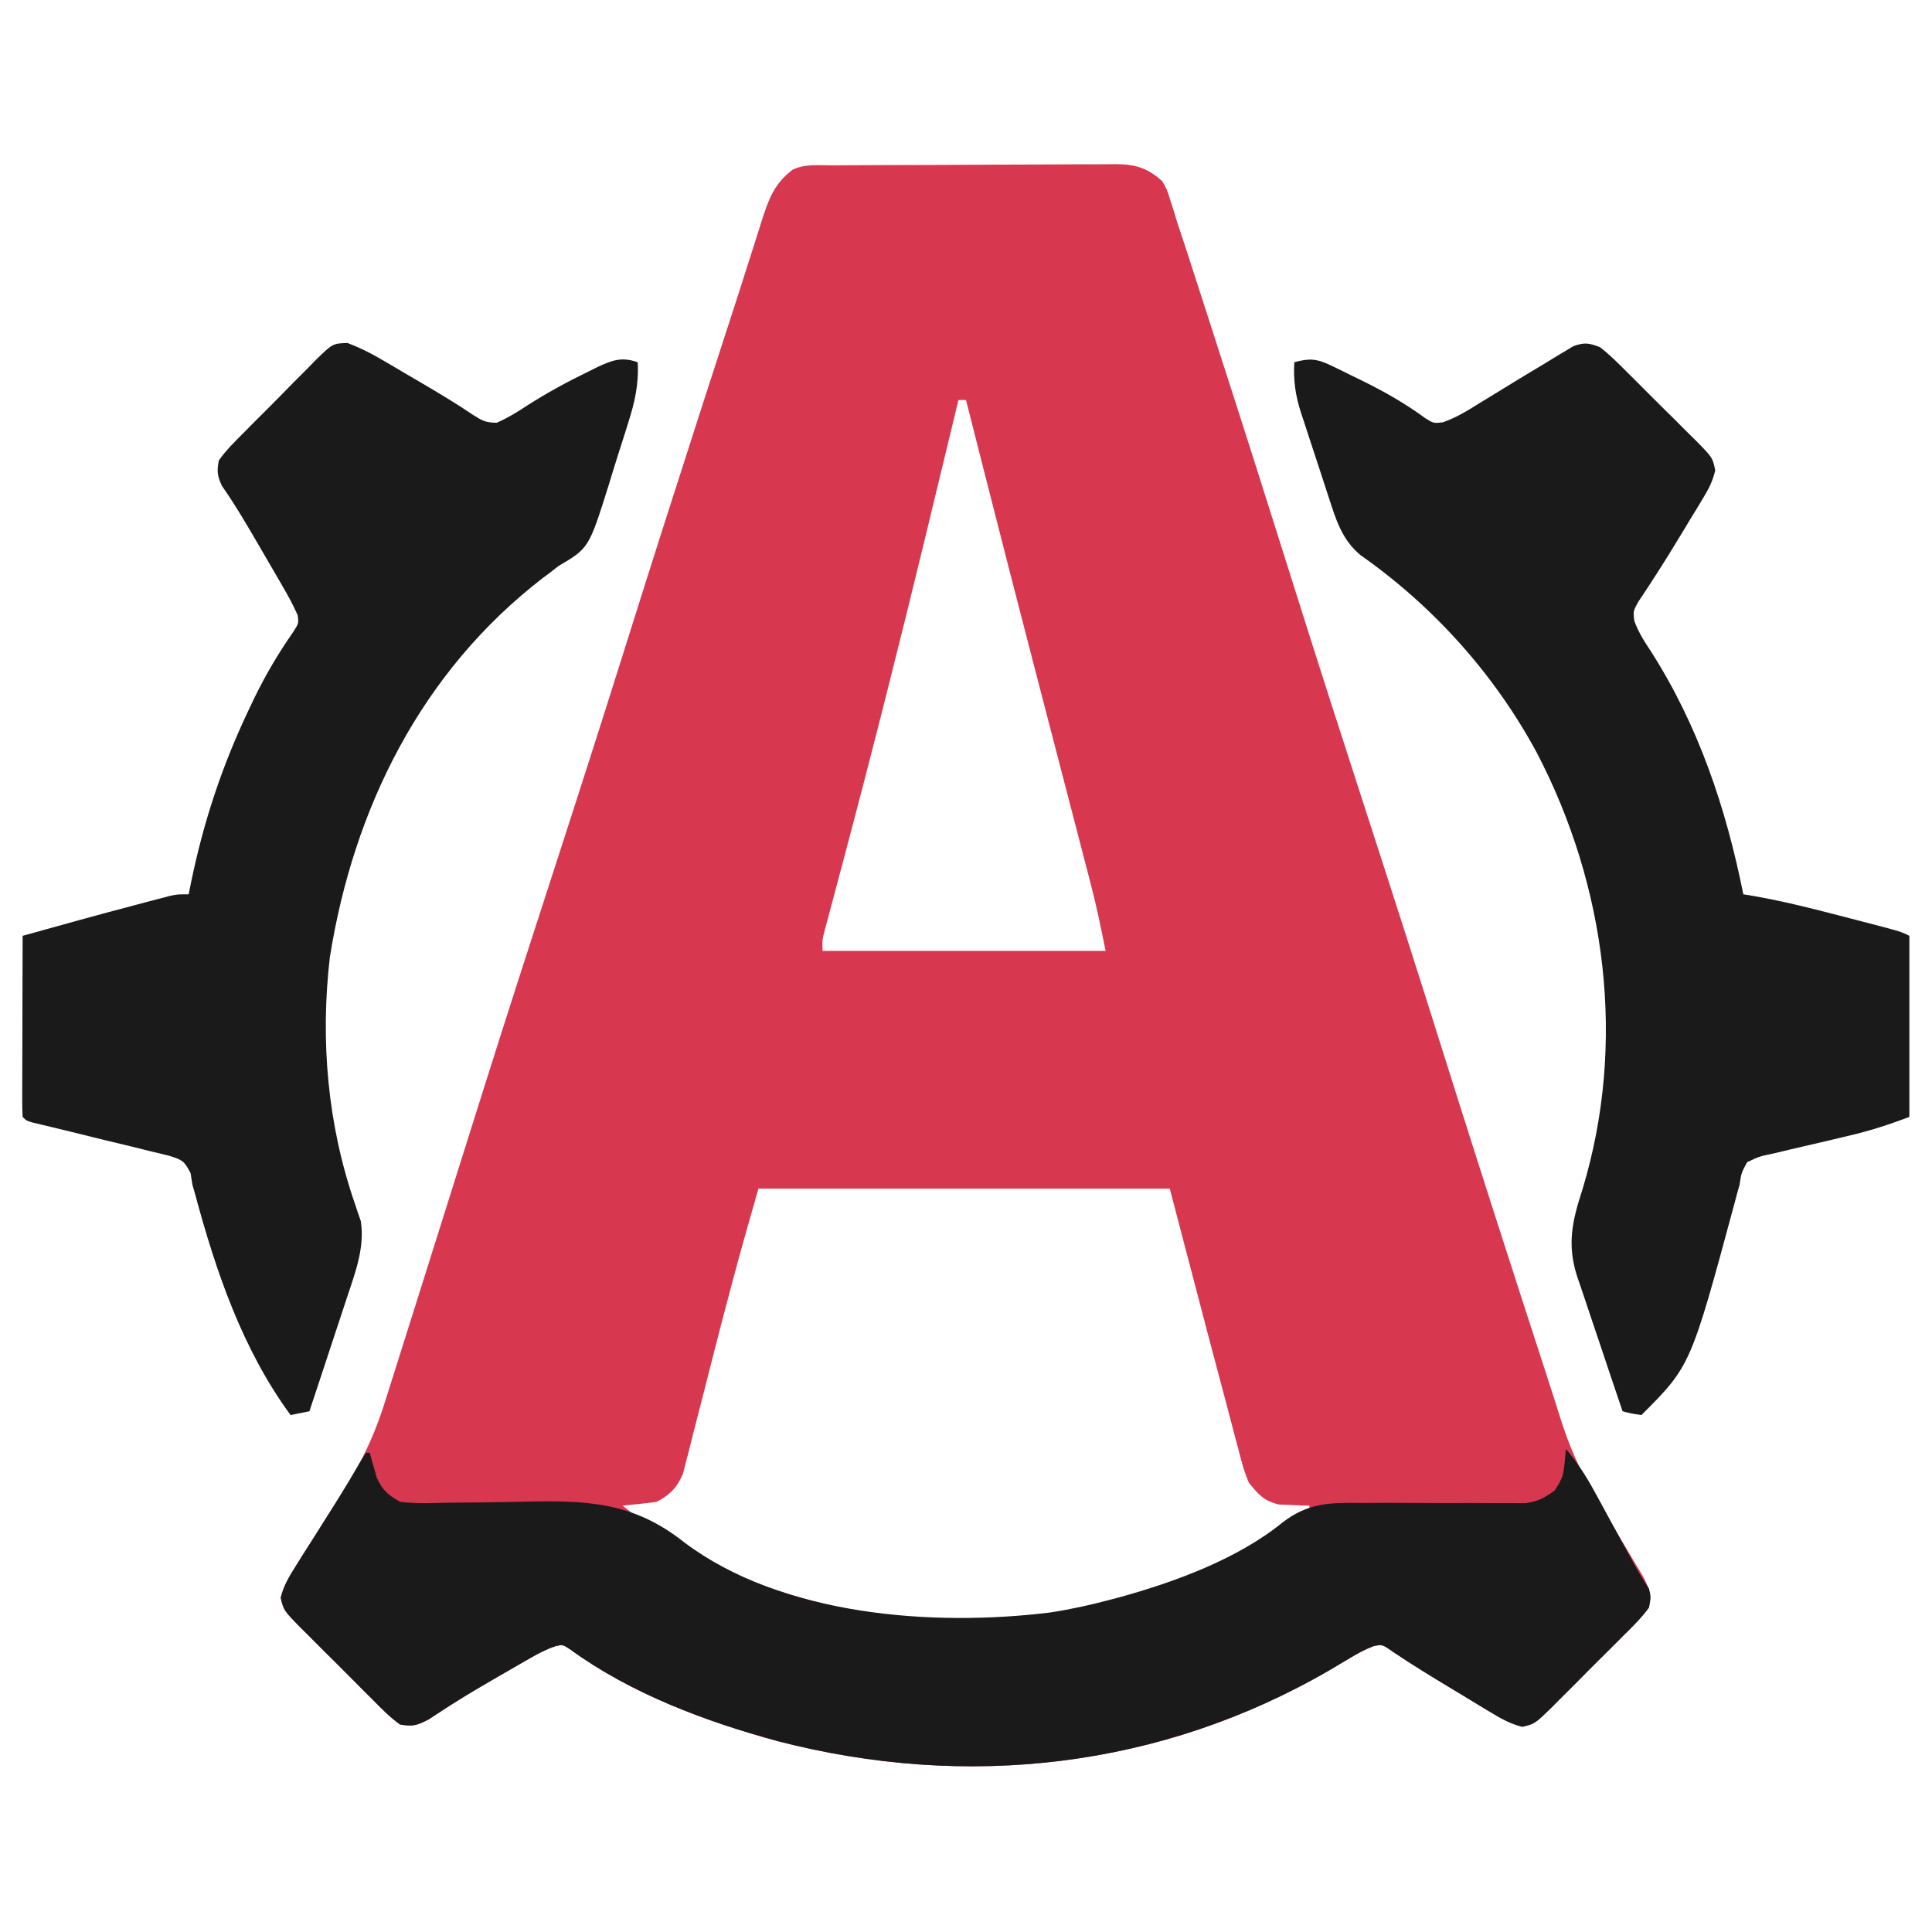 <?xml version="1.0" encoding="UTF-8"?>
<svg version="1.1" xmlns="http://www.w3.org/2000/svg" width="512" height="512">
<path d="M0 0 C0.868 -0.007 1.737 -0.013 2.632 -0.02 C5.514 -0.04 8.396 -0.051 11.278 -0.061 C12.754 -0.067 12.754 -0.067 14.259 -0.074 C19.466 -0.095 24.673 -0.109 29.88 -0.118 C35.258 -0.129 40.636 -0.164 46.014 -0.203 C50.149 -0.229 54.284 -0.238 58.419 -0.241 C60.401 -0.246 62.383 -0.258 64.366 -0.276 C67.142 -0.301 69.918 -0.3 72.695 -0.293 C73.921 -0.312 73.921 -0.312 75.171 -0.332 C80.41 -0.284 83.536 0.575 87.606 4.177 C88.914 6.507 88.914 6.507 89.709 9.096 C90.023 10.071 90.336 11.046 90.658 12.05 C90.971 13.082 91.284 14.114 91.606 15.177 C92.303 17.281 93.002 19.385 93.703 21.488 C94.457 23.813 95.208 26.139 95.958 28.466 C96.373 29.75 96.789 31.034 97.204 32.318 C98.317 35.761 99.428 39.205 100.537 42.649 C101.238 44.823 101.94 46.998 102.642 49.172 C109.388 70.07 116.044 90.994 122.629 111.943 C128.85 131.722 135.205 151.455 141.606 171.177 C148.38 192.046 155.089 212.933 161.669 233.865 C168.099 254.319 174.625 274.741 181.221 295.143 C181.909 297.273 182.598 299.402 183.286 301.532 C185.363 307.958 187.445 314.383 189.538 320.805 C190.751 324.528 191.95 328.254 193.115 331.992 C195.458 339.443 198.36 346.059 202.419 352.74 C202.939 353.626 203.46 354.512 203.996 355.425 C205.52 358.017 207.06 360.599 208.606 363.177 C209.844 365.242 211.079 367.309 212.301 369.384 C213.282 371.051 214.28 372.708 215.278 374.365 C216.787 377.56 217.226 378.706 216.606 382.177 C214.678 384.869 212.356 387.128 210.001 389.447 C209.325 390.128 208.649 390.809 207.952 391.51 C206.52 392.946 205.081 394.375 203.636 395.799 C201.427 397.982 199.245 400.19 197.065 402.402 C195.671 403.793 194.274 405.183 192.876 406.572 C191.898 407.565 191.898 407.565 190.899 408.579 C186.37 412.993 186.37 412.993 183.034 413.798 C179.799 412.971 177.351 411.584 174.493 409.853 C173.92 409.51 173.347 409.166 172.756 408.813 C170.929 407.715 169.112 406.603 167.294 405.49 C166.084 404.76 164.874 404.031 163.663 403.304 C158.714 400.321 153.803 397.311 149.001 394.095 C145.968 391.941 145.968 391.941 143.664 392.405 C141.36 393.269 139.396 394.344 137.29 395.618 C136.453 396.116 135.617 396.613 134.755 397.126 C133.86 397.658 132.966 398.191 132.044 398.74 C87.197 424.809 35.766 430.557 -14.245 417.611 C-33.441 412.39 -53.146 405.035 -69.335 393.259 C-71.286 391.974 -71.286 391.974 -73.239 392.457 C-75.668 393.269 -77.701 394.341 -79.921 395.618 C-80.79 396.116 -81.659 396.614 -82.554 397.127 C-83.47 397.659 -84.387 398.191 -85.331 398.74 C-86.739 399.547 -86.739 399.547 -88.175 400.371 C-92.324 402.764 -96.45 405.179 -100.491 407.751 C-101.077 408.124 -101.663 408.496 -102.267 408.88 C-103.786 409.858 -105.293 410.853 -106.8 411.849 C-109.885 413.429 -110.973 413.784 -114.394 413.177 C-117.086 411.25 -119.344 408.926 -121.663 406.572 C-122.344 405.895 -123.025 405.219 -123.727 404.522 C-125.162 403.09 -126.592 401.651 -128.015 400.207 C-130.198 397.998 -132.406 395.816 -134.618 393.636 C-136.01 392.241 -137.4 390.845 -138.788 389.447 C-139.45 388.794 -140.113 388.142 -140.795 387.47 C-145.213 382.937 -145.213 382.937 -146.01 379.582 C-145.206 376.445 -143.876 374.161 -142.14 371.423 C-141.449 370.32 -140.759 369.218 -140.048 368.081 C-139.309 366.925 -138.57 365.77 -137.831 364.615 C-136.41 362.365 -134.994 360.113 -133.577 357.861 C-132.943 356.866 -132.31 355.871 -131.657 354.847 C-130.901 353.625 -130.146 352.401 -129.394 351.177 C-128.842 350.298 -128.29 349.418 -127.722 348.512 C-123.497 341.578 -120.57 334.848 -118.187 327.103 C-117.824 325.966 -117.462 324.83 -117.088 323.659 C-116.11 320.583 -115.144 317.502 -114.184 314.419 C-113.155 311.127 -112.109 307.84 -111.065 304.552 C-109.119 298.416 -107.187 292.276 -105.262 286.134 C-103.158 279.421 -101.042 272.713 -98.925 266.005 C-98.201 263.71 -97.476 261.416 -96.752 259.121 C-96.216 257.422 -96.216 257.422 -95.669 255.688 C-94.57 252.204 -93.473 248.719 -92.377 245.235 C-86.252 225.788 -79.98 206.391 -73.686 186.998 C-67.149 166.855 -60.682 146.693 -54.331 126.49 C-47.973 106.27 -41.529 86.079 -35.012 65.91 C-34.346 63.85 -33.681 61.789 -33.016 59.728 C-30.952 53.335 -28.881 46.946 -26.795 40.561 C-25.361 36.17 -23.945 31.774 -22.557 27.368 C-21.577 24.267 -20.579 21.172 -19.585 18.075 C-19.236 16.947 -18.887 15.819 -18.527 14.657 C-16.669 8.929 -15.229 4.899 -10.394 1.177 C-7.145 -0.447 -3.571 0.012 0 0 Z M33.606 62.177 C33.406 63.01 33.206 63.843 33 64.701 C30.399 75.508 27.787 86.312 25.169 97.115 C24.958 97.986 24.747 98.857 24.529 99.755 C17.726 127.818 10.659 155.8 3.233 183.705 C2.703 185.699 2.174 187.692 1.646 189.686 C1.005 192.098 0.361 194.509 -0.287 196.919 C-0.567 197.971 -0.846 199.023 -1.135 200.107 C-1.379 201.02 -1.624 201.933 -1.876 202.873 C-2.503 205.271 -2.503 205.271 -2.394 208.177 C22.356 208.177 47.106 208.177 72.606 208.177 C71.383 202.06 70.145 196.064 68.566 190.048 C68.372 189.299 68.178 188.549 67.978 187.777 C67.34 185.317 66.698 182.858 66.056 180.4 C65.6 178.645 65.144 176.891 64.689 175.136 C63.725 171.423 62.76 167.71 61.793 163.997 C59.538 155.337 57.291 146.675 55.044 138.014 C54.546 136.096 54.049 134.177 53.551 132.259 C49.237 115.638 44.963 99.007 40.731 82.365 C40.459 81.294 40.187 80.224 39.907 79.122 C38.471 73.474 37.037 67.826 35.606 62.177 C34.946 62.177 34.286 62.177 33.606 62.177 Z M-19.394 271.177 C-24.44 288.824 -24.44 288.824 -29.12 306.556 C-29.765 309.067 -30.411 311.578 -31.058 314.089 C-32.049 317.95 -33.038 321.811 -34.013 325.676 C-34.971 329.473 -35.951 333.264 -36.933 337.056 C-37.221 338.216 -37.51 339.376 -37.807 340.572 C-38.088 341.645 -38.369 342.718 -38.658 343.824 C-38.897 344.764 -39.137 345.704 -39.383 346.673 C-40.827 350.251 -42.949 352.455 -46.394 354.177 C-47.93 354.402 -49.473 354.585 -51.019 354.74 C-51.836 354.823 -52.653 354.907 -53.495 354.993 C-54.122 355.054 -54.748 355.115 -55.394 355.177 C-24.771 380.518 16.103 388.436 54.846 384.88 C61.218 384.099 67.404 382.818 73.606 381.177 C74.462 380.952 75.317 380.726 76.198 380.494 C93.961 375.602 111.856 367.316 126.606 356.177 C126.606 355.847 126.606 355.517 126.606 355.177 C125.87 355.163 125.134 355.149 124.376 355.134 C123.4 355.086 122.424 355.039 121.419 354.99 C120.456 354.955 119.493 354.92 118.501 354.884 C114.521 353.912 113.217 352.331 110.606 349.177 C109.328 346.277 108.563 343.295 107.786 340.228 C107.542 339.321 107.298 338.414 107.046 337.48 C106.217 334.383 105.412 331.28 104.606 328.177 C103.981 325.824 103.353 323.472 102.725 321.12 C100.705 313.54 98.717 305.953 96.731 298.365 C93.205 284.907 93.205 284.907 89.606 271.177 C53.636 271.177 17.666 271.177 -19.394 271.177 Z " fill="#D7374F" transform="translate(220.394,43.823)"/>
<path d="M0 0 C3.173 1.205 5.977 2.59 8.906 4.31 C10.583 5.287 10.583 5.287 12.293 6.283 C13.458 6.974 14.624 7.665 15.789 8.357 C16.946 9.034 18.104 9.709 19.262 10.384 C24.068 13.199 28.813 16.026 33.422 19.154 C35.834 20.662 36.643 21.103 39.555 21.142 C42.474 19.861 45.004 18.305 47.664 16.544 C52.918 13.189 58.301 10.256 63.914 7.544 C64.632 7.186 65.349 6.828 66.089 6.458 C70.067 4.579 72.675 3.592 76.914 5.107 C77.236 10.984 76.124 15.71 74.352 21.294 C74.082 22.156 73.812 23.017 73.535 23.905 C72.962 25.718 72.383 27.53 71.799 29.34 C70.919 32.091 70.078 34.852 69.238 37.615 C63.969 54.376 63.969 54.376 55.914 59.107 C55.146 59.71 54.377 60.313 53.586 60.935 C52.952 61.404 52.318 61.873 51.664 62.357 C19.561 87.154 1.615 123.268 -4.672 162.791 C-7.248 184.928 -5.269 207.253 2.02 228.261 C2.408 229.428 2.408 229.428 2.805 230.619 C3.042 231.294 3.28 231.969 3.524 232.664 C4.622 239.543 2.129 246.2 -0.027 252.638 C-0.314 253.515 -0.602 254.391 -0.897 255.294 C-1.808 258.067 -2.728 260.837 -3.648 263.607 C-4.271 265.497 -4.893 267.388 -5.514 269.279 C-7.03 273.891 -8.556 278.5 -10.086 283.107 C-11.736 283.437 -13.386 283.767 -15.086 284.107 C-27.843 266.711 -34.853 246.093 -40.403 225.478 C-40.741 224.304 -40.741 224.304 -41.086 223.107 C-41.25 222.082 -41.414 221.057 -41.583 220.001 C-43.309 216.677 -43.753 216.536 -47.153 215.432 C-48.906 214.978 -50.668 214.553 -52.434 214.15 C-53.824 213.8 -53.824 213.8 -55.243 213.443 C-58.206 212.702 -61.176 211.998 -64.148 211.294 C-67.122 210.566 -70.094 209.83 -73.065 209.092 C-74.915 208.636 -76.767 208.186 -78.62 207.743 C-79.455 207.543 -80.289 207.342 -81.149 207.135 C-81.887 206.96 -82.624 206.785 -83.385 206.604 C-85.086 206.107 -85.086 206.107 -86.086 205.107 C-86.179 203.603 -86.203 202.094 -86.199 200.587 C-86.199 199.626 -86.199 198.665 -86.199 197.675 C-86.194 196.63 -86.189 195.586 -86.184 194.509 C-86.182 193.445 -86.181 192.381 -86.179 191.285 C-86.174 187.871 -86.161 184.458 -86.148 181.044 C-86.143 178.736 -86.139 176.429 -86.135 174.121 C-86.124 168.449 -86.107 162.778 -86.086 157.107 C-75.955 154.278 -65.824 151.46 -55.648 148.794 C-54.658 148.531 -53.667 148.267 -52.646 147.996 C-51.7 147.747 -50.753 147.499 -49.777 147.244 C-48.944 147.024 -48.111 146.805 -47.252 146.578 C-45.086 146.107 -45.086 146.107 -42.086 146.107 C-41.757 144.471 -41.757 144.471 -41.422 142.802 C-38.083 126.684 -33.233 112.052 -26.148 97.169 C-25.414 95.624 -25.414 95.624 -24.664 94.048 C-21.635 87.847 -18.269 82.135 -14.306 76.48 C-12.912 74.262 -12.912 74.262 -13.195 72.157 C-14.384 69.421 -15.789 66.89 -17.289 64.31 C-17.94 63.186 -18.591 62.062 -19.262 60.904 C-19.603 60.321 -19.944 59.737 -20.295 59.136 C-21.323 57.379 -22.344 55.619 -23.363 53.857 C-26.52 48.424 -29.668 43.035 -33.265 37.879 C-34.488 35.238 -34.655 34.013 -34.086 31.107 C-32.165 28.409 -29.86 26.133 -27.516 23.802 C-26.842 23.119 -26.168 22.435 -25.474 21.731 C-24.046 20.291 -22.611 18.858 -21.171 17.43 C-18.969 15.24 -16.8 13.019 -14.633 10.794 C-13.242 9.399 -11.848 8.006 -10.453 6.615 C-9.806 5.947 -9.159 5.28 -8.492 4.592 C-3.921 0.136 -3.921 0.136 0 0 Z " fill="#1A1A1A" transform="translate(92.086,90.893)"/>
<path d="M0 0 C2.551 1.963 4.786 4.202 7.051 6.484 C8.039 7.463 8.039 7.463 9.047 8.462 C10.435 9.842 11.817 11.228 13.195 12.618 C15.307 14.744 17.442 16.845 19.58 18.945 C20.926 20.29 22.27 21.637 23.613 22.984 C24.254 23.612 24.894 24.239 25.554 24.885 C29.845 29.267 29.845 29.267 30.559 32.636 C29.903 35.408 28.918 37.406 27.438 39.844 C26.891 40.755 26.345 41.665 25.782 42.604 C25.194 43.56 24.606 44.515 24 45.5 C23.411 46.481 22.821 47.462 22.214 48.472 C19.642 52.741 17.034 56.98 14.32 61.16 C13.943 61.748 13.565 62.336 13.176 62.941 C12.197 64.451 11.197 65.947 10.195 67.441 C8.807 69.907 8.807 69.907 9.09 72.496 C10.181 75.499 11.661 77.841 13.438 80.5 C26.13 100.345 33.391 122.065 38 145 C38.608 145.097 39.215 145.194 39.842 145.295 C47.659 146.624 55.3 148.508 62.965 150.514 C65.089 151.069 67.215 151.618 69.342 152.166 C79.713 154.856 79.713 154.856 82 156 C82 171.84 82 187.68 82 204 C76.463 206.076 71.334 207.76 65.633 209.051 C64.073 209.423 62.513 209.796 60.953 210.17 C58.526 210.748 56.099 211.318 53.665 211.867 C51.294 212.405 48.932 212.975 46.57 213.551 C45.475 213.786 45.475 213.786 44.358 214.025 C42.05 214.546 42.05 214.546 39 216 C37.472 218.828 37.472 218.828 37 222 C36.785 222.756 36.57 223.512 36.349 224.292 C36.064 225.373 36.064 225.373 35.773 226.477 C24.04 269.96 24.04 269.96 11 283 C8.375 282.625 8.375 282.625 6 282 C3.965 276.03 1.955 270.052 -0.036 264.068 C-0.716 262.035 -1.402 260.004 -2.094 257.975 C-3.09 255.051 -4.064 252.12 -5.035 249.188 C-5.347 248.288 -5.658 247.389 -5.979 246.462 C-8.779 237.871 -7.397 231.719 -4.625 223.188 C7.07 184.601 1.783 142.958 -16.75 107.438 C-27.996 86.614 -44.138 68.662 -63.469 55.105 C-68.403 51.001 -70 45.578 -71.918 39.664 C-72.18 38.866 -72.442 38.069 -72.712 37.247 C-73.262 35.566 -73.809 33.883 -74.353 32.199 C-75.184 29.637 -76.032 27.08 -76.881 24.523 C-77.415 22.883 -77.948 21.243 -78.48 19.602 C-78.734 18.844 -78.987 18.087 -79.247 17.306 C-80.719 12.684 -81.258 8.85 -81 4 C-77.029 2.893 -75.001 3.053 -71.305 4.844 C-69.991 5.473 -69.991 5.473 -68.65 6.114 C-67.735 6.571 -66.819 7.029 -65.875 7.5 C-64.936 7.955 -63.997 8.411 -63.029 8.88 C-57.067 11.82 -51.51 14.965 -46.156 18.918 C-44.049 20.191 -44.049 20.191 -41.633 19.918 C-38.262 18.743 -35.378 17.017 -32.375 15.125 C-31.053 14.317 -29.73 13.51 -28.406 12.703 C-26.113 11.297 -23.82 9.89 -21.527 8.482 C-18.985 6.932 -16.431 5.402 -13.875 3.875 C-13.07 3.378 -12.265 2.88 -11.435 2.368 C-10.67 1.914 -9.905 1.46 -9.117 0.992 C-8.443 0.583 -7.769 0.175 -7.074 -0.247 C-4.136 -1.314 -2.944 -1.13 0 0 Z " fill="#1A1A1A" transform="translate(424,92)"/>
<path d="M0 0 C3.111 3.674 5.543 7.504 7.82 11.727 C8.165 12.356 8.51 12.986 8.865 13.634 C9.956 15.629 11.041 17.627 12.125 19.625 C13.217 21.63 14.311 23.634 15.406 25.637 C16.085 26.879 16.762 28.123 17.437 29.367 C18.868 31.995 20.338 34.507 22 37 C22.538 39.233 22.538 39.233 22 42 C20.068 44.689 17.749 46.951 15.395 49.27 C14.718 49.951 14.042 50.632 13.345 51.333 C11.913 52.769 10.474 54.198 9.03 55.622 C6.821 57.805 4.639 60.013 2.459 62.225 C1.064 63.616 -0.332 65.006 -1.73 66.395 C-2.383 67.057 -3.035 67.719 -3.707 68.402 C-8.236 72.816 -8.236 72.816 -11.572 73.621 C-14.807 72.794 -17.256 71.407 -20.113 69.676 C-20.687 69.333 -21.26 68.989 -21.85 68.636 C-23.677 67.538 -25.495 66.426 -27.312 65.312 C-28.522 64.583 -29.732 63.854 -30.943 63.127 C-35.893 60.144 -40.803 57.134 -45.605 53.918 C-48.638 51.764 -48.638 51.764 -50.942 52.228 C-53.246 53.092 -55.21 54.167 -57.316 55.441 C-58.571 56.188 -58.571 56.188 -59.852 56.949 C-60.746 57.481 -61.641 58.014 -62.562 58.562 C-107.409 84.632 -158.84 90.38 -208.852 77.434 C-228.047 72.213 -247.752 64.858 -263.941 53.082 C-265.892 51.797 -265.892 51.797 -267.846 52.28 C-270.274 53.092 -272.308 54.164 -274.527 55.441 C-275.396 55.939 -276.265 56.437 -277.16 56.95 C-278.077 57.482 -278.993 58.014 -279.938 58.562 C-280.876 59.101 -281.814 59.64 -282.781 60.194 C-286.931 62.587 -291.056 65.002 -295.098 67.574 C-295.684 67.947 -296.27 68.319 -296.873 68.703 C-298.392 69.681 -299.9 70.676 -301.406 71.672 C-304.491 73.252 -305.58 73.607 -309 73 C-311.692 71.073 -313.951 68.749 -316.27 66.395 C-316.951 65.718 -317.632 65.042 -318.333 64.345 C-319.769 62.913 -321.198 61.474 -322.622 60.03 C-324.805 57.821 -327.013 55.639 -329.225 53.459 C-330.616 52.064 -332.006 50.668 -333.395 49.27 C-334.057 48.617 -334.719 47.965 -335.402 47.293 C-339.818 42.761 -339.818 42.761 -340.618 39.41 C-339.807 36.248 -338.457 33.936 -336.711 31.176 C-336.016 30.064 -335.321 28.952 -334.605 27.807 C-333.862 26.642 -333.119 25.477 -332.375 24.312 C-331.654 23.168 -330.934 22.023 -330.215 20.877 C-328.812 18.642 -327.403 16.411 -325.991 14.182 C-323.626 10.403 -321.356 6.574 -319.116 2.719 C-318.748 2.152 -318.379 1.585 -318 1 C-317.67 1 -317.34 1 -317 1 C-316.841 1.603 -316.683 2.207 -316.52 2.828 C-316.286 3.627 -316.053 4.427 -315.812 5.25 C-315.592 6.039 -315.372 6.828 -315.145 7.641 C-313.501 11.029 -312.319 12.08 -309 14 C-304.742 14.509 -300.519 14.341 -296.238 14.223 C-293.648 14.203 -291.057 14.186 -288.467 14.17 C-284.407 14.129 -280.349 14.067 -276.291 13.963 C-259.501 13.585 -247.203 14 -233.748 24.681 C-207.848 44.228 -167.825 47.143 -136.801 43.34 C-131.451 42.535 -126.228 41.384 -121 40 C-119.717 39.662 -119.717 39.662 -118.408 39.317 C-103.79 35.291 -87.032 29.163 -75.161 19.503 C-68.396 14.254 -62.536 14.177 -54.172 14.301 C-52.175 14.291 -50.178 14.281 -48.181 14.27 C-45.407 14.262 -42.633 14.28 -39.86 14.299 C-34.989 14.33 -30.118 14.331 -25.246 14.312 C-22.659 14.305 -20.071 14.313 -17.484 14.338 C-16.312 14.338 -15.14 14.338 -13.933 14.337 C-12.391 14.348 -12.391 14.348 -10.819 14.358 C-7.506 13.937 -5.672 12.975 -3 11 C-1.066 8.099 -0.699 7.103 -0.375 3.812 C-0.251 2.554 -0.128 1.296 0 0 Z " fill="#1A1A1A" transform="translate(415,384)"/>
</svg>
